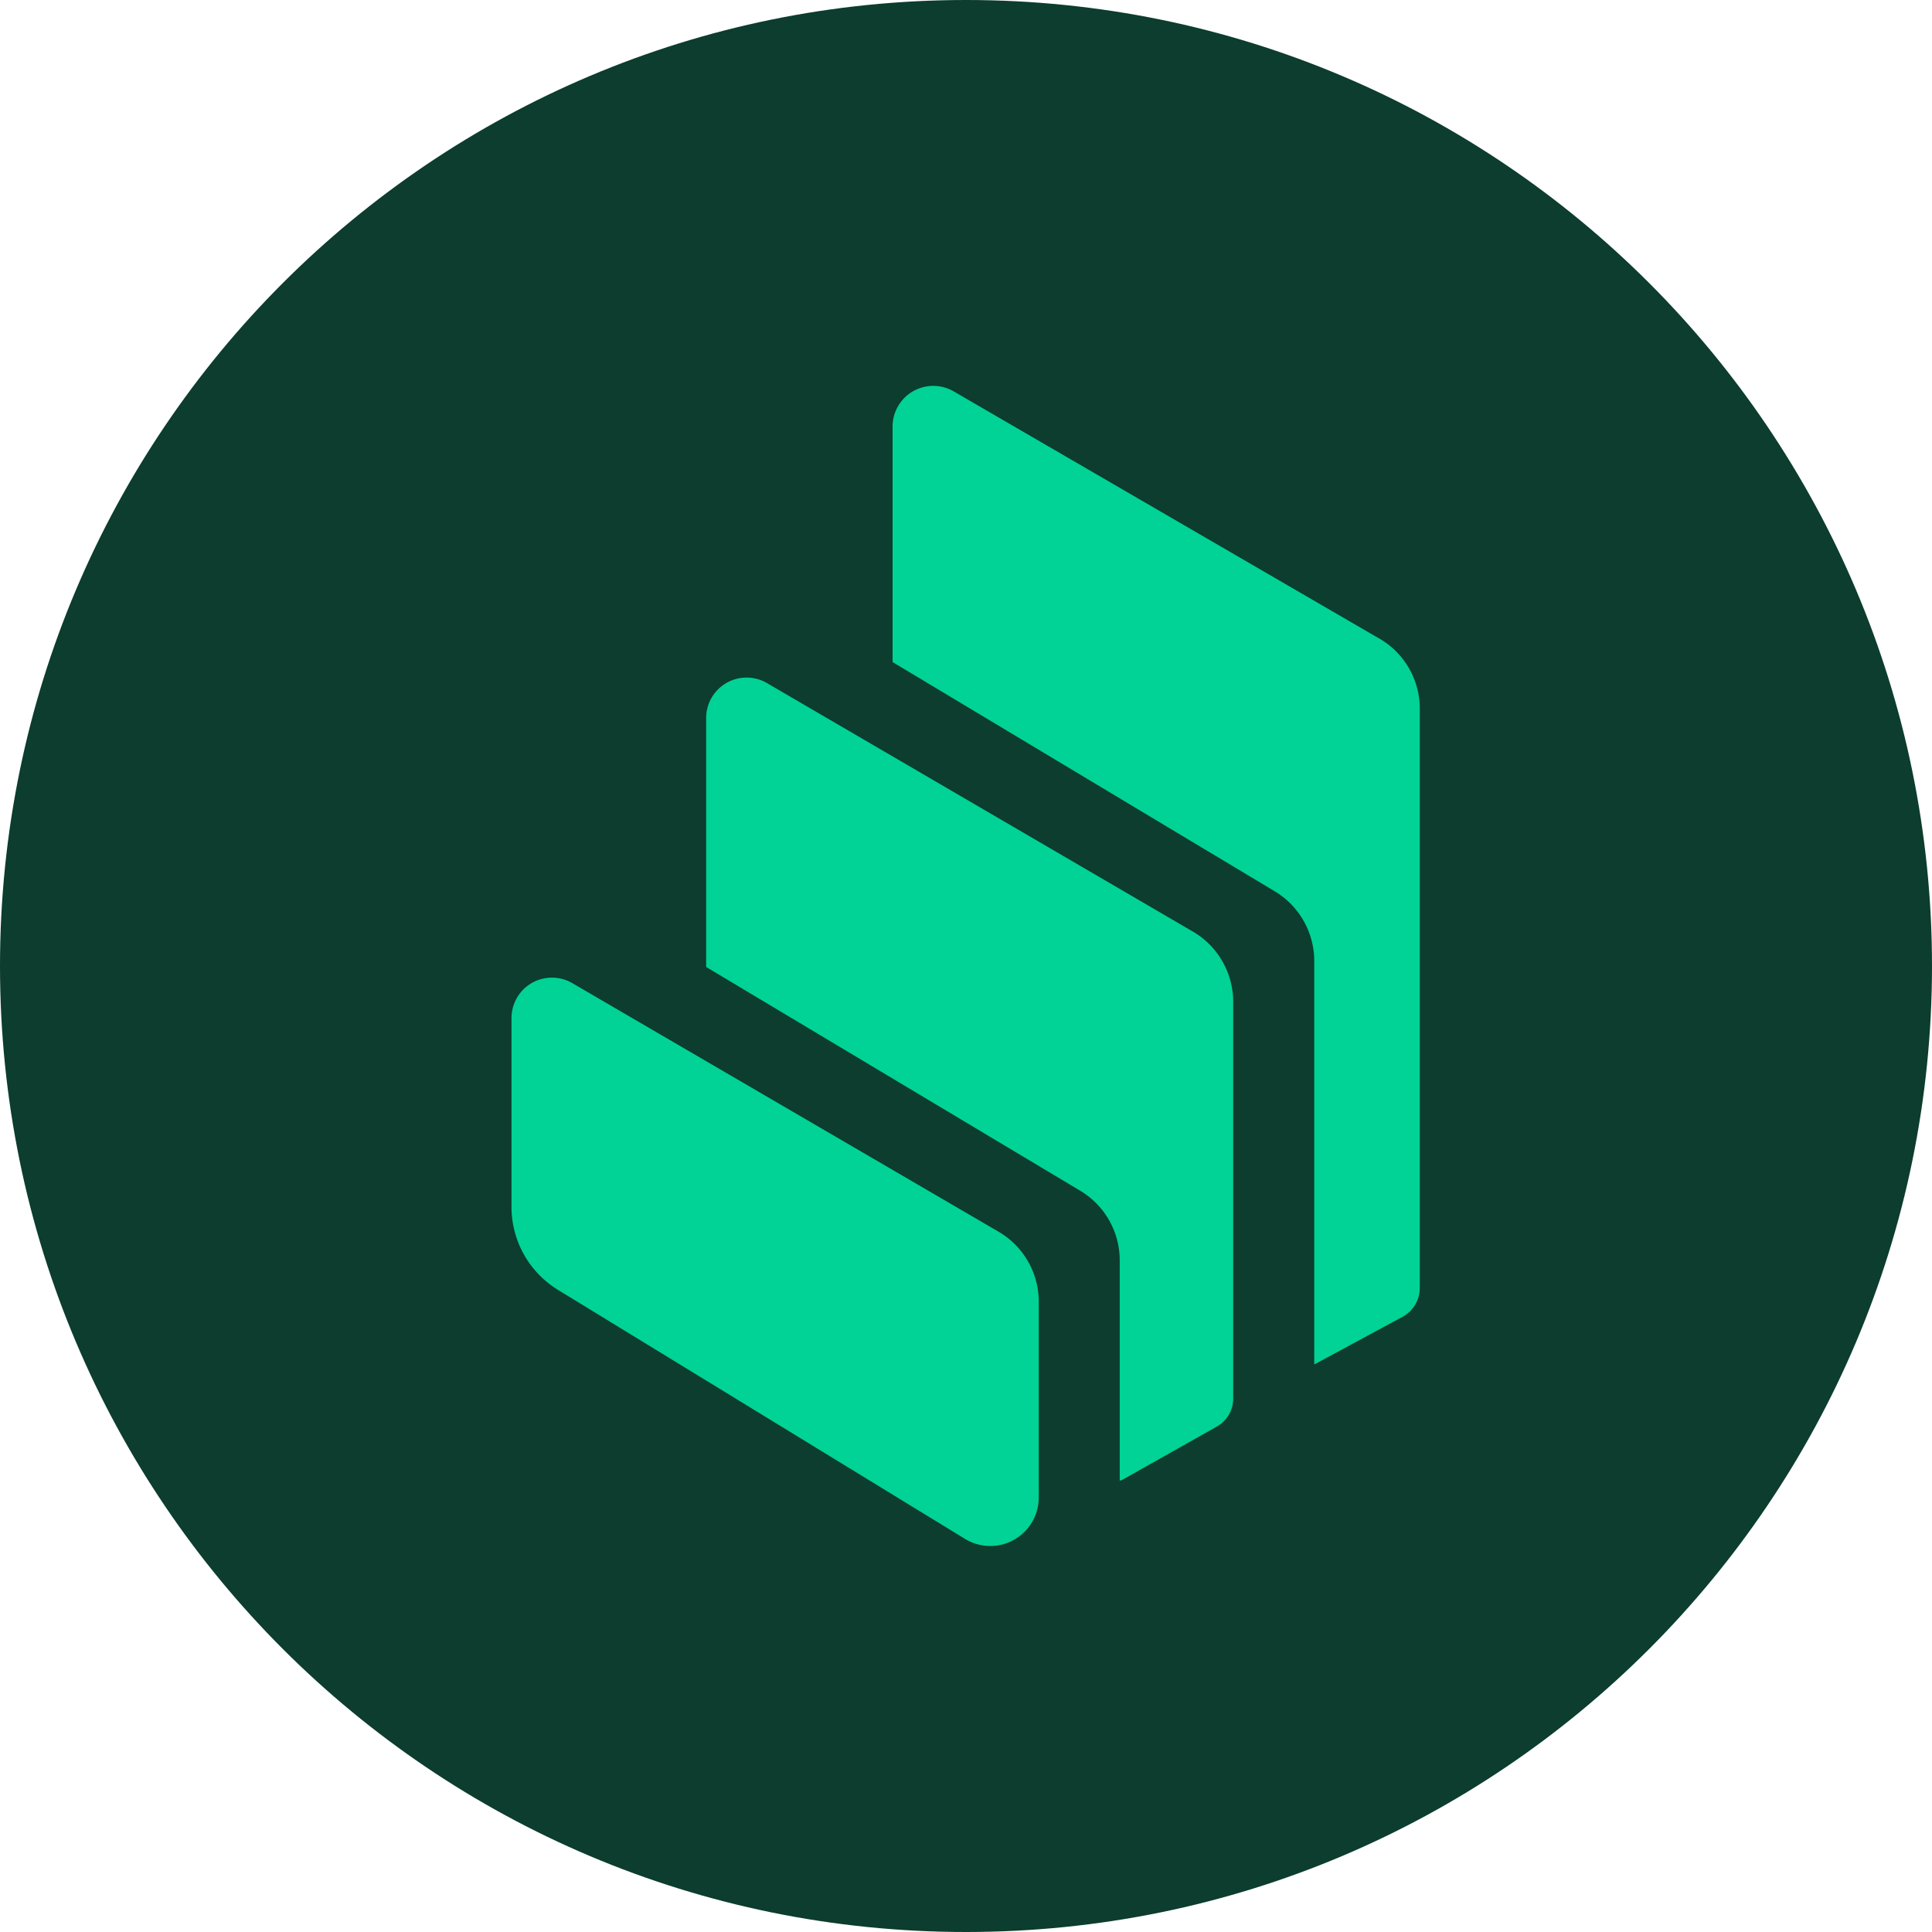 <svg viewBox="0 0 32 32"><defs><linearGradient id="a" x1="50%" x2="50%" y1="0%" y2="100%"><stop offset="0%" stop-color="#0C3D2E"/><stop offset="100%" stop-color="#0C3D2E"/></linearGradient></defs><g fill="none" fill-rule="evenodd"><path fill="url(#a)" fill-rule="nonzero" d="M16 32c8.837 0 16-7.163 16-16S24.837 0 16 0 0 7.163 0 16s7.163 16 16 16z"/><path fill="#00D395" d="M9.243 21.365a1.611 1.611 0 01-.771-1.373v-3.126a.67.67 0 011.011-.58l7.055 4.114c.412.24.667.682.667 1.16v3.238a.803.803 0 01-1.226.688l-6.736-4.121zm10.515-5.935c.413.24.666.684.668 1.16v6.573a.534.534 0 01-.274.467l-1.544.87a.27.27 0 01-.062.025v-3.65c0-.472-.248-.91-.655-1.153l-6.195-3.706v-4.12a.67.67 0 011.011-.58l7.051 4.114zm3.088-4.854c.415.24.67.683.67 1.162v9.6a.544.544 0 01-.284.472l-1.464.79v-6.683c0-.472-.248-.909-.651-1.152l-6.333-3.799V7.06a.674.674 0 011.008-.58l7.054 4.097z"/></g></svg>